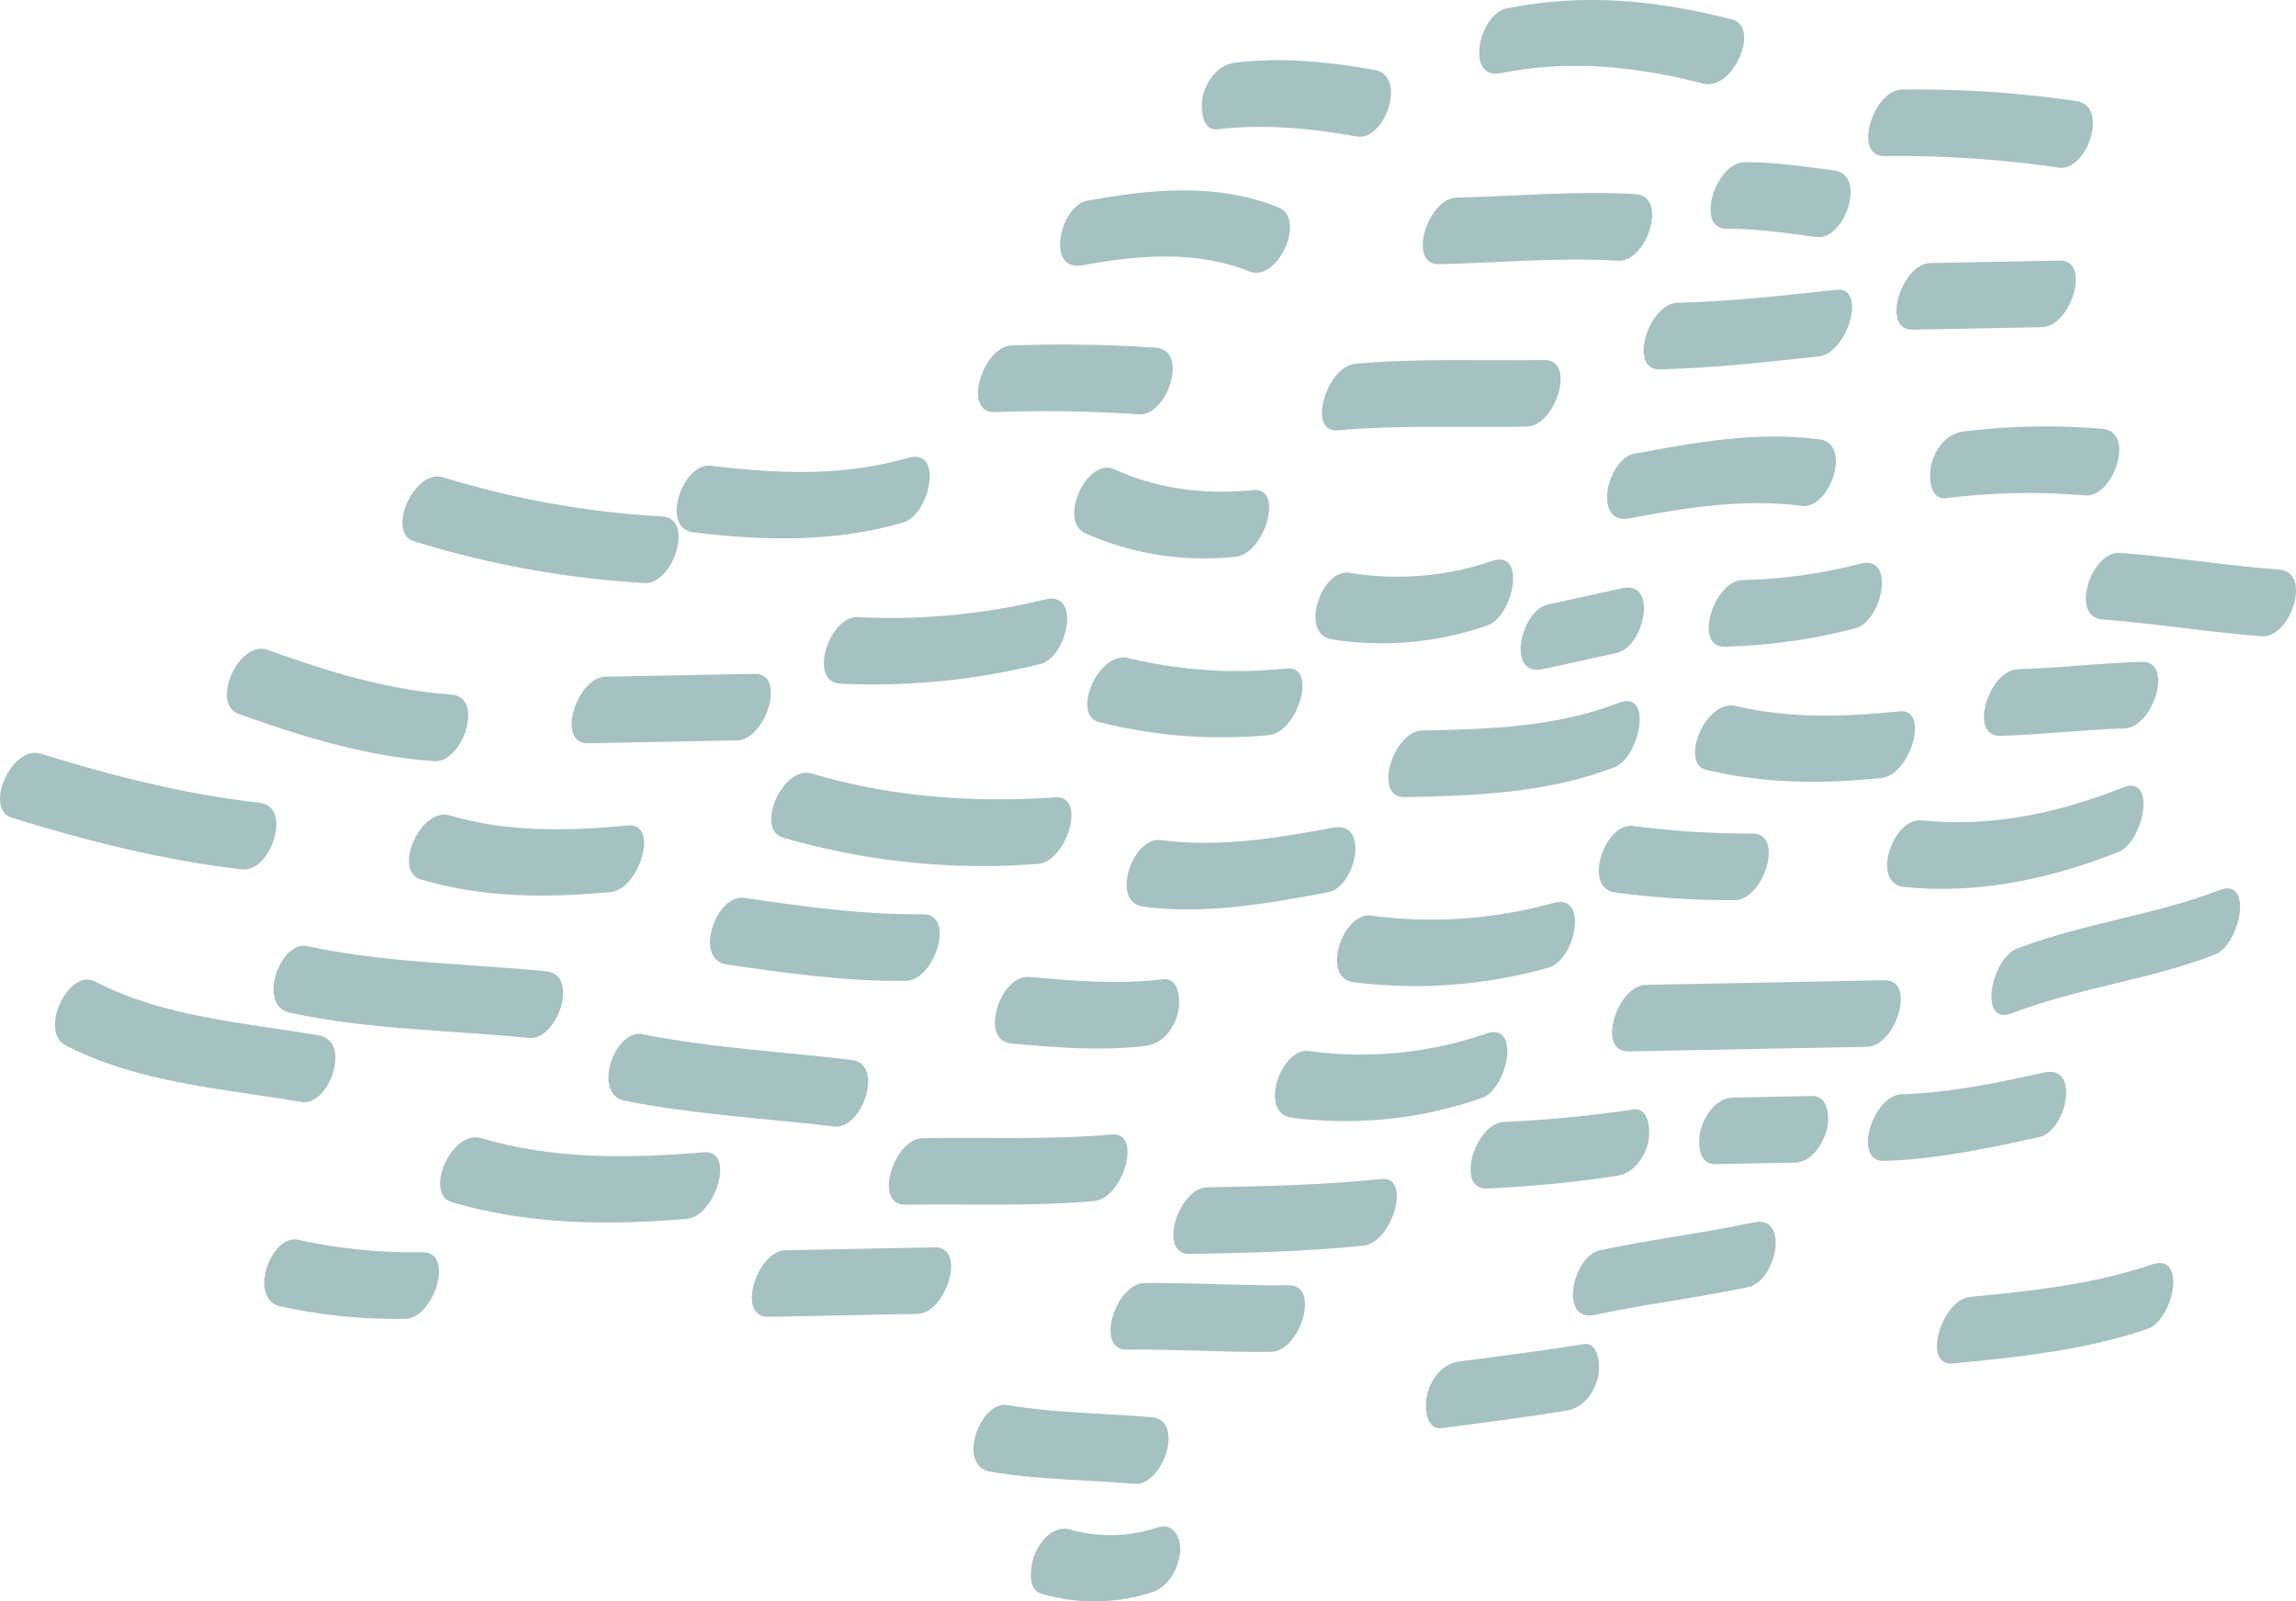 <svg xmlns="http://www.w3.org/2000/svg" width="405.025" height="282.444" viewBox="0 0 405.025 282.444"><defs><style>.a{fill:#a5c1c2;fill-rule:evenodd;}</style></defs><g transform="translate(-93.876 -157.136)"><g transform="translate(93.876 157.136)"><g transform="translate(0 0)"><path class="a" d="M48.983,37.912C35.527,35.6,21.824,34.739,9.478,28.4c-4.713-2.423-9.968,8.82-5.161,11.28C17.275,46.328,31.785,47.23,45.9,49.652c4.883.839,8.958-10.737,3.079-11.741" transform="translate(7.283 144.719)"/><path class="a" d="M56.675,31.627c-14.094-1.4-28.295-1.445-42.193-4.448-4.8-1.041-8.933,10.479-3.085,11.74,13.9,3.009,28.1,3.06,42.2,4.448,5,.492,8.952-11.16,3.079-11.74" transform="translate(39.729 139.699)"/><path class="a" d="M46.693,30.531c-13.2-1.5-25.929-4.738-38.609-8.656-5.211-1.609-10.094,9.76-5.161,11.28,13.343,4.126,26.8,7.533,40.7,9.116,4.978.561,8.952-11.078,3.072-11.74" transform="translate(-0.876 111.069)"/><path class="a" d="M50.982,25.364c-10.573.972-21.172,1.262-31.455-1.773-5.236-1.546-10.094,9.816-5.167,11.28C25.4,38.133,36.523,38.158,47.9,37.1c5.047-.467,8.63-12.258,3.079-11.74" transform="translate(59.837 120.24)"/><path class="a" d="M46.862,26.9C35.588,26.1,24.989,22.815,14.4,19.011,9.3,17.169,4.316,28.518,9.249,30.284c11.217,4.044,22.573,7.514,34.534,8.359,5.034.36,8.927-11.33,3.079-11.74" transform="translate(32.803 95.617)"/><path class="a" d="M58.369,28.7c-10.643.107-21.14-1.363-31.644-2.9-4.927-.719-8.958,10.889-3.072,11.74,10.5,1.546,21,3.016,31.638,2.9,5.072-.05,8.813-11.8,3.079-11.74" transform="translate(104.516 132.563)"/><path class="a" d="M72.562,26.606c-14.453.99-28.988-.032-42.912-4.183-5.23-1.558-10.088,9.81-5.161,11.28a126.458,126.458,0,0,0,44.994,4.643c5.066-.341,8.693-12.132,3.079-11.74" transform="translate(113.611 114.027)"/><path class="a" d="M49.129,19.512l-26.307.5c-5.079.1-8.794,11.854-3.079,11.74l26.307-.511c5.072-.088,8.8-11.854,3.079-11.734" transform="translate(83.98 99.342)"/><path class="a" d="M62.954,17.551a115.1,115.1,0,0,1-33.039,3.116c-5.047-.252-8.9,11.457-3.079,11.734A122.96,122.96,0,0,0,62.1,28.938c4.757-1.154,7.293-12.952.852-11.387" transform="translate(121.426 88.18)"/><path class="a" d="M57.918,21.046a162.321,162.321,0,0,1-38.578-6.9c-5.217-1.59-10.094,9.785-5.167,11.28A171.773,171.773,0,0,0,54.84,32.787c5.047.278,8.908-11.425,3.079-11.74" transform="translate(58.865 70.047)"/><path class="a" d="M60.635,13.634c-11.488,3.344-23.077,2.807-34.83,1.4-4.978-.606-8.952,11.034-3.079,11.74,12.529,1.5,24.831,1.811,37.051-1.748,4.7-1.375,7.173-13.229.858-11.394" transform="translate(99.576 67.121)"/><path class="a" d="M60.791,34.181c-12.321-1.464-24.749-2.113-36.937-4.549-4.832-.965-8.939,10.573-3.079,11.747,12.188,2.429,24.617,3.085,36.937,4.542,4.971.593,8.952-11.047,3.079-11.74" transform="translate(89.434 152.769)"/><path class="a" d="M59.764,35.111C46.548,36.2,33.224,36.4,20.4,32.612,15.156,31.073,10.3,42.441,15.231,43.9c13.589,4,27.443,4.113,41.454,2.952,5.053-.41,8.656-12.2,3.079-11.74" transform="translate(64.455 168.135)"/><path class="a" d="M36.191,37.6a96.3,96.3,0,0,1-21.973-2.208c-4.788-1.06-8.927,10.454-3.085,11.747a96.069,96.069,0,0,0,21.98,2.2c5.072-.057,8.813-11.816,3.079-11.74" transform="translate(38.36 183.279)"/><path class="a" d="M54.171,35.545l-26.307.511c-5.079.1-8.8,11.854-3.079,11.74l26.307-.511c5.072-.088,8.794-11.854,3.079-11.74" transform="translate(110.729 184.458)"/><path class="a" d="M65.025,32.4c-11.1.984-22.213.473-33.323.65-5.079.069-8.813,11.835-3.085,11.74,11.116-.17,22.238.347,33.329-.65C67,43.7,70.583,31.91,65.025,32.4" transform="translate(131.073 167.695)"/><path class="a" d="M58.4,28.412c-7.9.94-15.8.3-23.7-.416-5.009-.467-8.939,11.2-3.079,11.74,7.9.719,15.791,1.363,23.7.416,2.971-.347,4.94-3.028,5.659-5.8.461-1.754.41-6.3-2.587-5.943" transform="translate(146.815 144.313)"/><path class="a" d="M73.814,29.777a67.889,67.889,0,0,1-31.285,3.079C37.577,32.2,33.571,43.82,39.45,44.6a73.357,73.357,0,0,0,33.505-3.438c4.624-1.571,7.028-13.488.858-11.387" transform="translate(188.378 152.527)"/><path class="a" d="M68.811,23.886c-10.1,1.88-20.15,3.533-30.427,2.189-4.959-.65-8.958,10.977-3.085,11.74,11.009,1.445,21.853-.53,32.654-2.542,4.814-.9,7.419-12.611.858-11.387" transform="translate(166.359 122.094)"/><path class="a" d="M76.444,26.068A80.633,80.633,0,0,1,44.263,28.3c-4.952-.662-8.958,10.965-3.079,11.741a86.462,86.462,0,0,0,34.408-2.574c4.713-1.325,7.2-13.166.852-11.394" transform="translate(197.583 133.195)"/><path class="a" d="M66.443,20.991a82.685,82.685,0,0,1-27.954-1.836c-5.312-1.287-10.056,10.094-5.161,11.28a88.374,88.374,0,0,0,30.036,2.3c5.047-.511,8.6-12.3,3.079-11.747" transform="translate(160.527 96.915)"/><path class="a" d="M80.42,20.568c-11.179,4.309-22.926,4.668-34.761,4.9-5.072.1-8.8,11.854-3.079,11.747,12.542-.246,25.14-.7,36.982-5.261,4.53-1.748,6.87-13.7.858-11.387" transform="translate(205.208 103.381)"/><path class="a" d="M68.813,16.563a51.559,51.559,0,0,1-25.159,2.082c-4.908-.808-8.958,10.782-3.085,11.74A56.648,56.648,0,0,0,67.955,27.95c4.624-1.571,7.028-13.488.858-11.387" transform="translate(194.396 82.379)"/><path class="a" d="M62.51,17.7c-8.473.814-16.693-.114-24.478-3.659C33.168,11.805,28,23.085,32.871,25.312a51.554,51.554,0,0,0,26.56,4.126c5.047-.486,8.618-12.277,3.079-11.74" transform="translate(158.583 68.745)"/><path class="a" d="M59.639,10.839a246.388,246.388,0,0,0-25.449-.391c-5.078.1-8.807,11.854-3.079,11.753a242.9,242.9,0,0,1,25.449.379c5.015.429,8.933-11.248,3.079-11.74" transform="translate(144.302 50.491)"/><path class="a" d="M77.055,10.739c-11.122.17-22.232-.341-33.323.65-5.06.448-8.643,12.233-3.085,11.74,11.091-.984,22.207-.467,33.329-.65,5.072-.069,8.807-11.835,3.079-11.74" transform="translate(195.358 52.772)"/><path class="a" d="M70.33,33.652c-10.195,1.066-20.44,1.268-30.679,1.47-5.078.095-8.8,11.854-3.085,11.747,10.239-.2,20.491-.4,30.686-1.476,5.041-.53,8.592-12.327,3.079-11.74" transform="translate(173.299 174.301)"/><path class="a" d="M63.348,36.946c-8.491.12-16.964-.5-25.449-.391-5.078.069-8.813,11.823-3.079,11.747,8.485-.12,16.964.5,25.449.385,5.072-.069,8.807-11.829,3.079-11.74" transform="translate(163.973 189.748)"/><path class="a" d="M76.721,34.944c-8.984,1.918-18.119,2.99-27.1,4.908-4.795,1.022-7.362,12.781-.858,11.387,8.99-1.918,18.119-3,27.1-4.908,4.8-1.022,7.362-12.781.858-11.387" transform="translate(232.613 180.666)"/><path class="a" d="M70.723,31.71a224.01,224.01,0,0,1-22.768,2.2c-5.079.132-8.788,11.892-3.085,11.74a218.841,218.841,0,0,0,22.774-2.2c2.971-.385,4.933-3.009,5.665-5.8.448-1.735.4-6.334-2.587-5.943" transform="translate(217.412 163.976)"/><path class="a" d="M94.006,28.077l-42.092.82c-5.078.095-8.794,11.854-3.079,11.734l42.1-.814c5.066-.095,8.794-11.854,3.072-11.74" transform="translate(238.425 144.814)"/><path class="a" d="M72.673,25.126a158.165,158.165,0,0,1-21.084-1.344c-4.971-.606-8.958,11.034-3.079,11.741a156.077,156.077,0,0,0,21.084,1.344c5.072-.057,8.807-11.816,3.079-11.74" transform="translate(236.452 121.896)"/><path class="a" d="M95.276,22.947c-11.431,4.523-23.3,7.078-35.619,5.8-5-.524-8.952,11.135-3.085,11.74,12.964,1.35,25.815-1.388,37.846-6.151,4.511-1.785,6.832-13.753.858-11.387" transform="translate(279.253 115.948)"/><path class="a" d="M84.295,21.434c-9.564,1.009-19.387,1.293-28.812-.94-5.325-1.274-10.056,10.113-5.161,11.28,10.22,2.423,20.478,2.5,30.894,1.4,5.047-.53,8.592-12.321,3.079-11.74" transform="translate(250.73 104.031)"/><path class="a" d="M75.376,16.57a90.839,90.839,0,0,1-20.762,2.877c-5.078.139-8.788,11.9-3.079,11.747a101.365,101.365,0,0,0,22.983-3.236c4.738-1.243,7.249-13.065.858-11.387" transform="translate(252.768 82.865)"/><path class="a" d="M61.255,17.22,48.151,20.1c-4.788,1.054-7.35,12.819-.858,11.394l13.1-2.889c4.788-1.054,7.35-12.819.858-11.387" transform="translate(224.859 86.54)"/><path class="a" d="M83.252,13.368C72.256,11.93,61.4,13.9,50.6,15.91c-4.807.9-7.413,12.611-.852,11.394,10.094-1.886,20.156-3.533,30.427-2.2,4.959.65,8.958-10.971,3.079-11.74" transform="translate(237.683 64.116)"/><path class="a" d="M80.826,8.792C71.5,9.82,62.177,10.855,52.8,11.089c-5.079.126-8.788,11.886-3.085,11.747,9.387-.24,18.712-1.274,28.036-2.3,5.041-.555,8.58-12.352,3.079-11.74" transform="translate(243.11 42.317)"/><path class="a" d="M78.187,6.282c-10.523-.656-21.052.366-31.569.612-5.079.114-8.788,11.873-3.079,11.74,10.523-.24,21.052-1.255,31.575-.612,5.041.315,8.921-11.381,3.072-11.74" transform="translate(210.324 27.965)"/><path class="a" d="M85.276,13.022a117.447,117.447,0,0,0-24.553.473c-2.978.372-4.94,3.028-5.665,5.8-.461,1.748-.4,6.321,2.587,5.949A117.879,117.879,0,0,1,82.2,24.763c5.022.429,8.939-11.248,3.079-11.74" transform="translate(285.63 62.62)"/><path class="a" d="M84.216,19.177c-7.312.183-14.592,1.11-21.91,1.3-5.072.132-8.782,11.892-3.079,11.74,7.318-.183,14.6-1.1,21.916-1.3,5.066-.126,8.782-11.886,3.072-11.74" transform="translate(293.627 97.563)"/><g transform="translate(367.953 97.502)"><path class="a" d="M34.346,3.1C24.94,2.375,15.616.868,6.21.136c-5.022-.385-8.933,11.3-3.079,11.747,9.406.726,18.731,2.24,28.131,2.965,5.028.391,8.933-11.3,3.085-11.747" transform="translate(-0.201 -0.127)"/></g><path class="a" d="M82.674,7.957q-11.4.218-22.8.442c-5.078.095-8.807,11.854-3.085,11.747q11.4-.227,22.806-.448c5.072-.095,8.794-11.854,3.079-11.74" transform="translate(280.642 38.002)"/><path class="a" d="M89.831,5.23A195.115,195.115,0,0,0,59.083,3.192C54,3.262,50.276,15.021,56,14.933A196.635,196.635,0,0,1,86.753,16.97c4.94.713,8.958-10.9,3.079-11.74" transform="translate(276.448 12.599)"/><path class="a" d="M96.8,25.807c-11.627,4.485-24.143,5.854-35.77,10.346-4.53,1.741-6.87,13.709-.858,11.381,11.633-4.485,24.143-5.848,35.77-10.34,4.536-1.748,6.87-13.709.858-11.387" transform="translate(294.742 131.183)"/><path class="a" d="M84.191,30.759c-8.309,1.823-16.6,3.577-25.128,3.836-5.078.158-8.782,11.917-3.085,11.747,9.267-.278,18.333-2.214,27.355-4.2,4.788-1.054,7.35-12.819.858-11.387" transform="translate(276.396 158.415)"/><path class="a" d="M68.327,31.315q-7.022.133-14.037.271c-2.94.057-5,3.262-5.665,5.8-.524,1.987-.391,6,2.587,5.943q7.022-.133,14.037-.271c2.946-.05,5-3.262,5.665-5.8.517-1.987.391-6.006-2.587-5.943" transform="translate(251.346 162.005)"/><path class="a" d="M68.5,38.281c-7.268,1.173-14.573,2.1-21.872,3.053-2.978.391-4.933,3.016-5.665,5.8-.454,1.741-.41,6.34,2.587,5.949,7.3-.953,14.6-1.886,21.872-3.06,2.984-.473,4.921-2.934,5.665-5.8.435-1.659.41-6.422-2.587-5.943" transform="translate(210.786 198.806)"/><path class="a" d="M70.5,6.654c-5.268-.656-10.5-1.5-15.822-1.445-5.078.05-8.813,11.81-3.079,11.74,5.318-.057,10.561.795,15.822,1.451,4.965.618,8.952-11.009,3.079-11.747" transform="translate(253.032 23.404)"/><path class="a" d="M86.924,4.133C73.625.7,60.56-.6,47.009,2.177c-4.8.99-7.381,12.725-.858,11.387,11.93-2.441,23.91-1.167,35.613,1.848C87.056,16.782,91.832,5.4,86.924,4.133" transform="translate(218.702 -0.671)"/><path class="a" d="M59.57,42.13c-8.51-.726-17.046-.707-25.487-2.139-4.889-.833-8.952,10.744-3.079,11.74,8.441,1.438,16.977,1.413,25.487,2.139,5.015.429,8.939-11.242,3.079-11.74" transform="translate(143.637 207.839)"/><path class="a" d="M52.083,43.53a26.168,26.168,0,0,1-15.387.391c-2.814-.814-5.078,1.659-6.151,4.012-.795,1.729-1.785,6.46.984,7.274a33.033,33.033,0,0,0,19.7-.29c2.826-.953,4.605-4.321,4.814-7.129.17-2.341-1.154-5.2-3.956-4.258" transform="translate(152.142 225.877)"/><path class="a" d="M69.069,9.01C58.155,4.619,46.611,5.755,35.305,7.818c-4.807.871-7.419,12.58-.852,11.387,9.778-1.779,20.03-2.706,29.455,1.085,5.009,2.019,10.069-9.305,5.16-11.28" transform="translate(156.483 27.584)"/><path class="a" d="M64.952,4.062C56.795,2.624,48.619,1.8,40.361,2.788c-2.978.353-4.946,3.028-5.672,5.8-.454,1.754-.4,6.3,2.587,5.943,8.264-.984,16.447-.151,24.6,1.274,4.877.864,8.952-10.706,3.079-11.74" transform="translate(177.519 8.265)"/><path class="a" d="M93.024,36.229c-10.4,3.539-21.229,4.681-32.111,5.728C55.86,42.443,52.3,54.24,57.834,53.7c11.6-1.117,23.241-2.322,34.332-6.082,4.624-1.571,7.028-13.488.858-11.394" transform="translate(286.642 186.787)"/></g></g></g></svg>